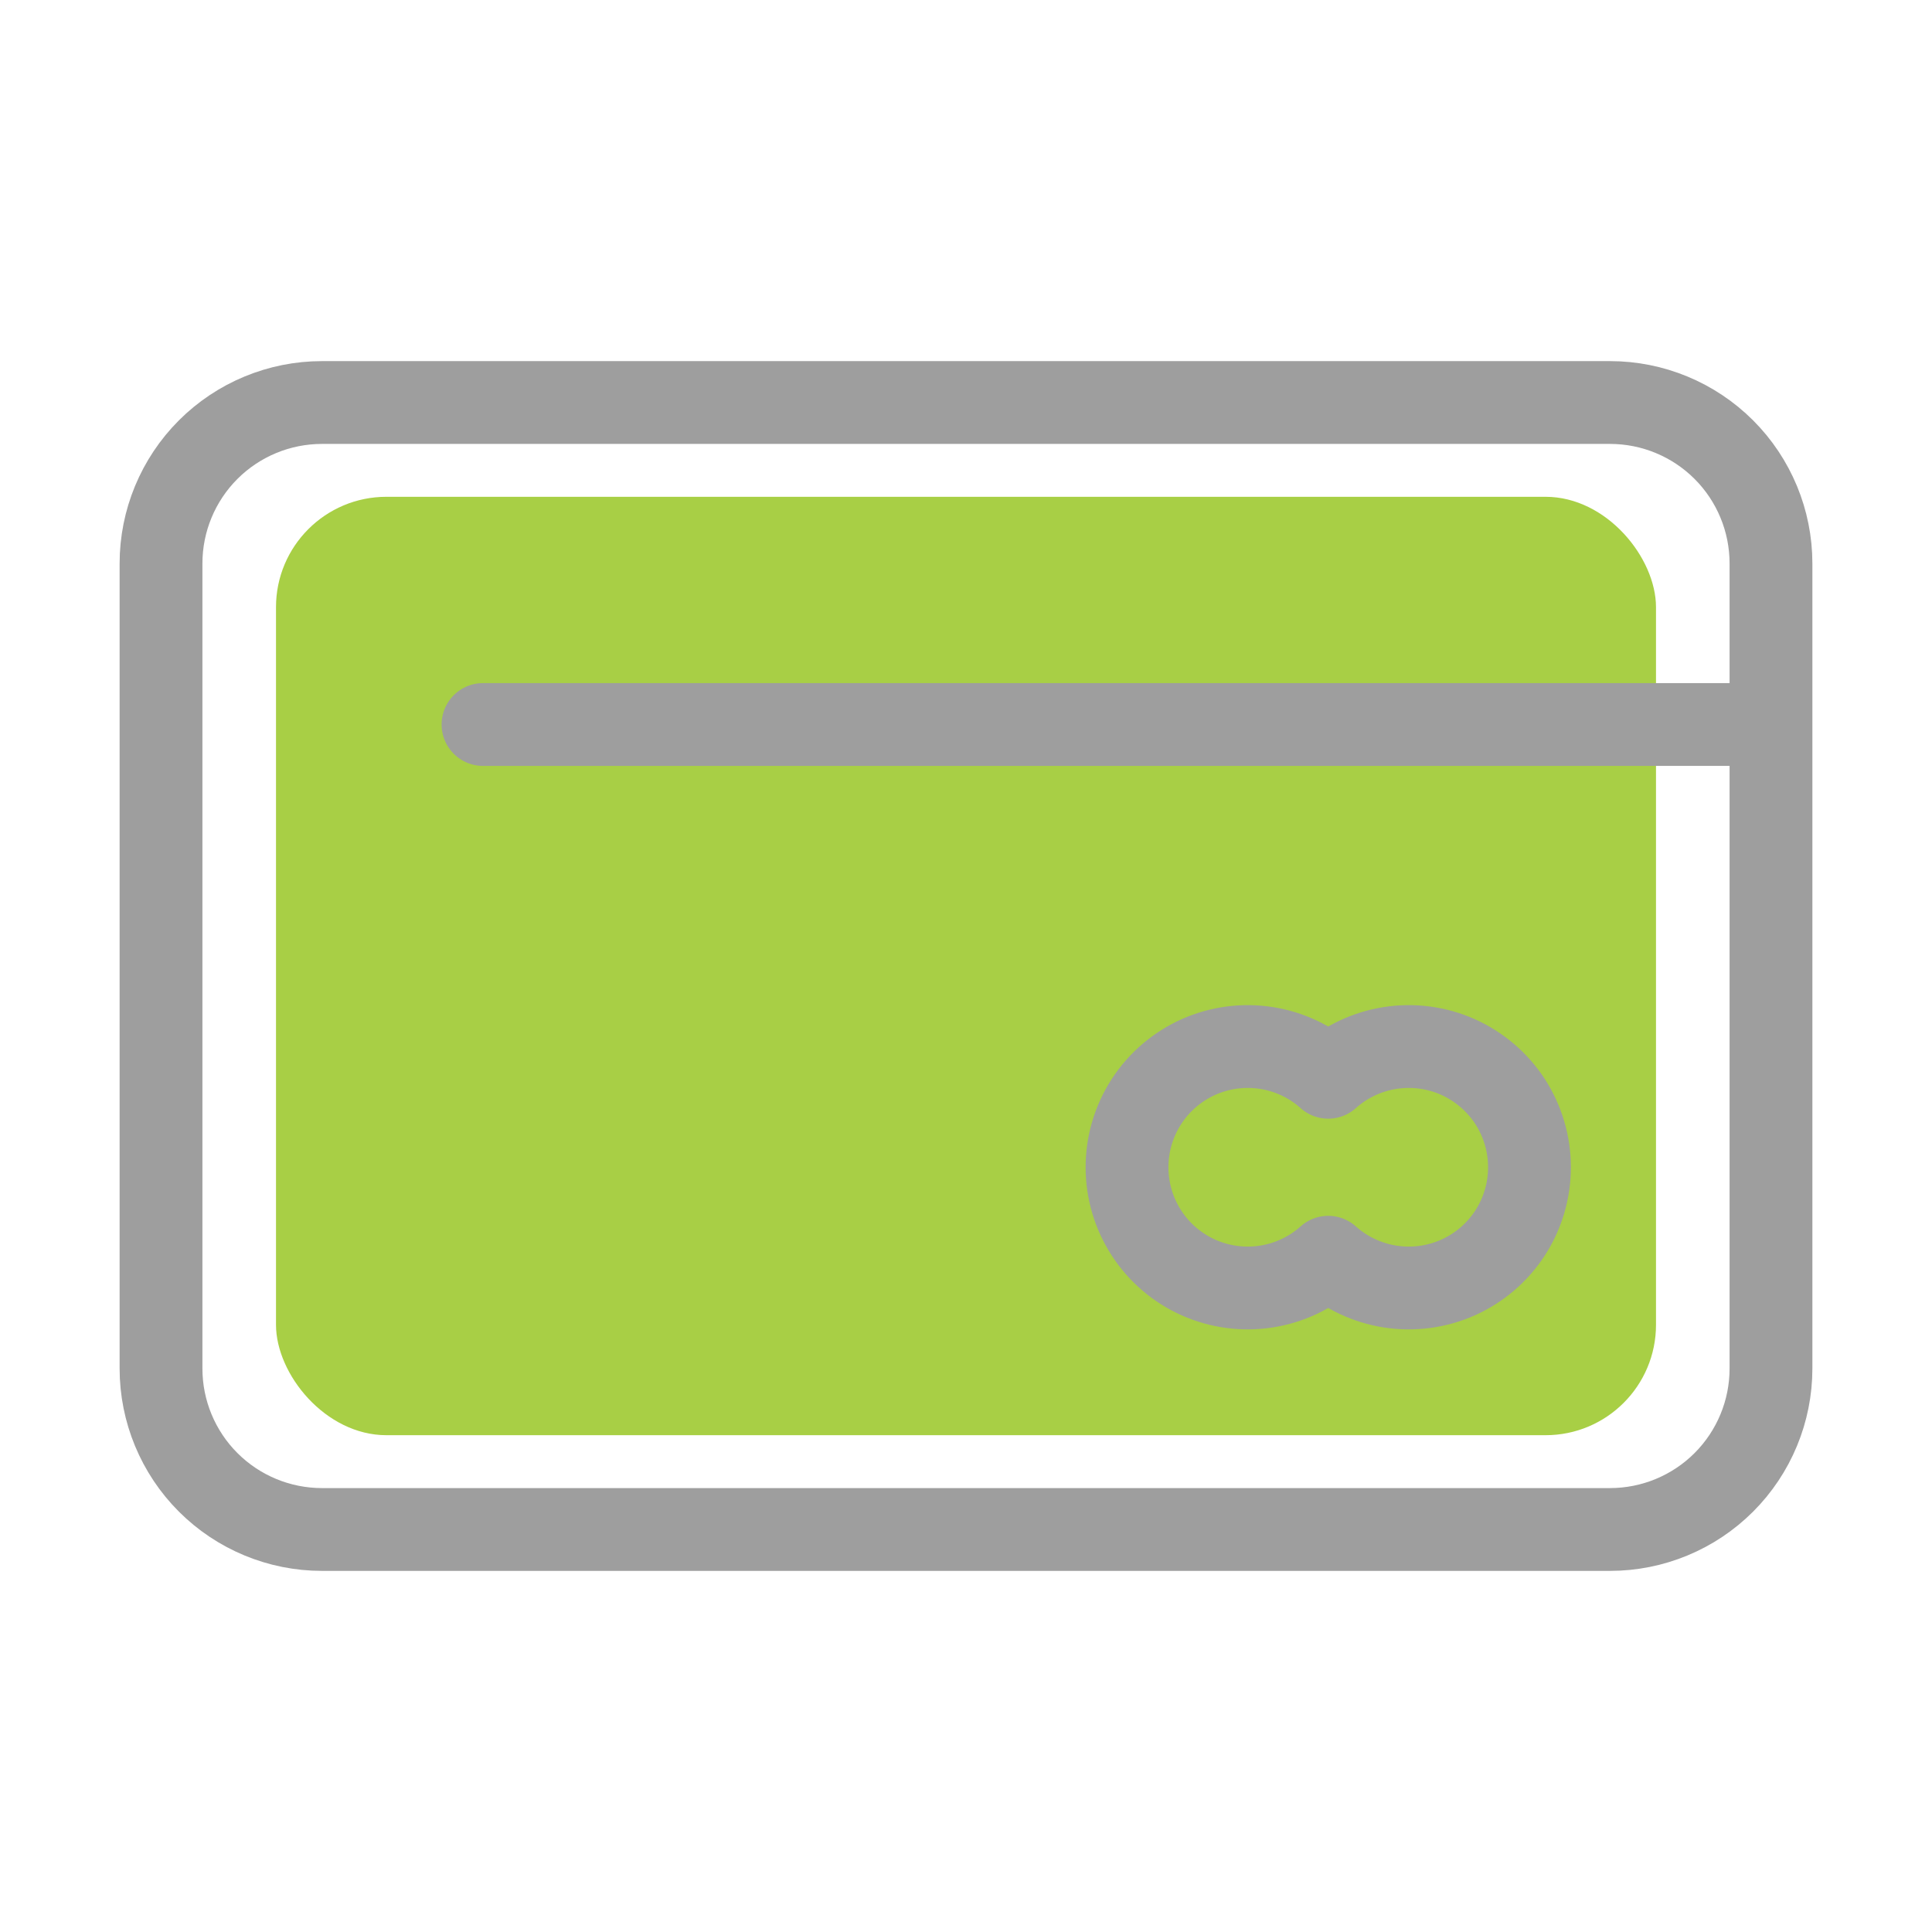 <svg width="35" height="35" viewBox="0 0 35 35" fill="none" xmlns="http://www.w3.org/2000/svg">
<rect x="5" y="9" width="25" height="17" rx="2" fill="#A8CF45"/>
<path d="M32.083 13.125V24.792C32.083 25.565 31.776 26.307 31.229 26.854C30.682 27.401 29.94 27.708 29.167 27.708H5.833C5.06 27.708 4.318 27.401 3.771 26.854C3.224 26.307 2.917 25.565 2.917 24.792V10.208C2.917 9.435 3.224 8.693 3.771 8.146C4.318 7.599 5.06 7.292 5.833 7.292H29.167C29.94 7.292 30.682 7.599 31.229 8.146C31.776 8.693 32.083 9.435 32.083 10.208V13.125ZM32.083 13.125H8.75" stroke="#9E9E9E" stroke-width="1.5" stroke-linecap="round" stroke-linejoin="round"/>
<path d="M24.062 19.516C24.377 19.234 24.767 19.05 25.184 18.985C25.601 18.92 26.028 18.977 26.414 19.149C26.799 19.322 27.127 19.602 27.357 19.956C27.586 20.311 27.708 20.724 27.708 21.146C27.708 21.568 27.586 21.982 27.357 22.336C27.127 22.69 26.799 22.971 26.414 23.143C26.028 23.315 25.601 23.372 25.184 23.307C24.767 23.242 24.377 23.058 24.062 22.776M24.062 19.516C23.748 19.234 23.358 19.05 22.941 18.985C22.524 18.92 22.097 18.977 21.711 19.149C21.326 19.322 20.998 19.602 20.769 19.956C20.539 20.311 20.417 20.724 20.417 21.146C20.417 21.568 20.539 21.982 20.769 22.336C20.998 22.69 21.326 22.971 21.711 23.143C22.097 23.315 22.524 23.372 22.941 23.307C23.358 23.242 23.748 23.058 24.062 22.776" stroke="#9E9E9E" stroke-width="1.5" stroke-linecap="round" stroke-linejoin="round"/>
</svg>
